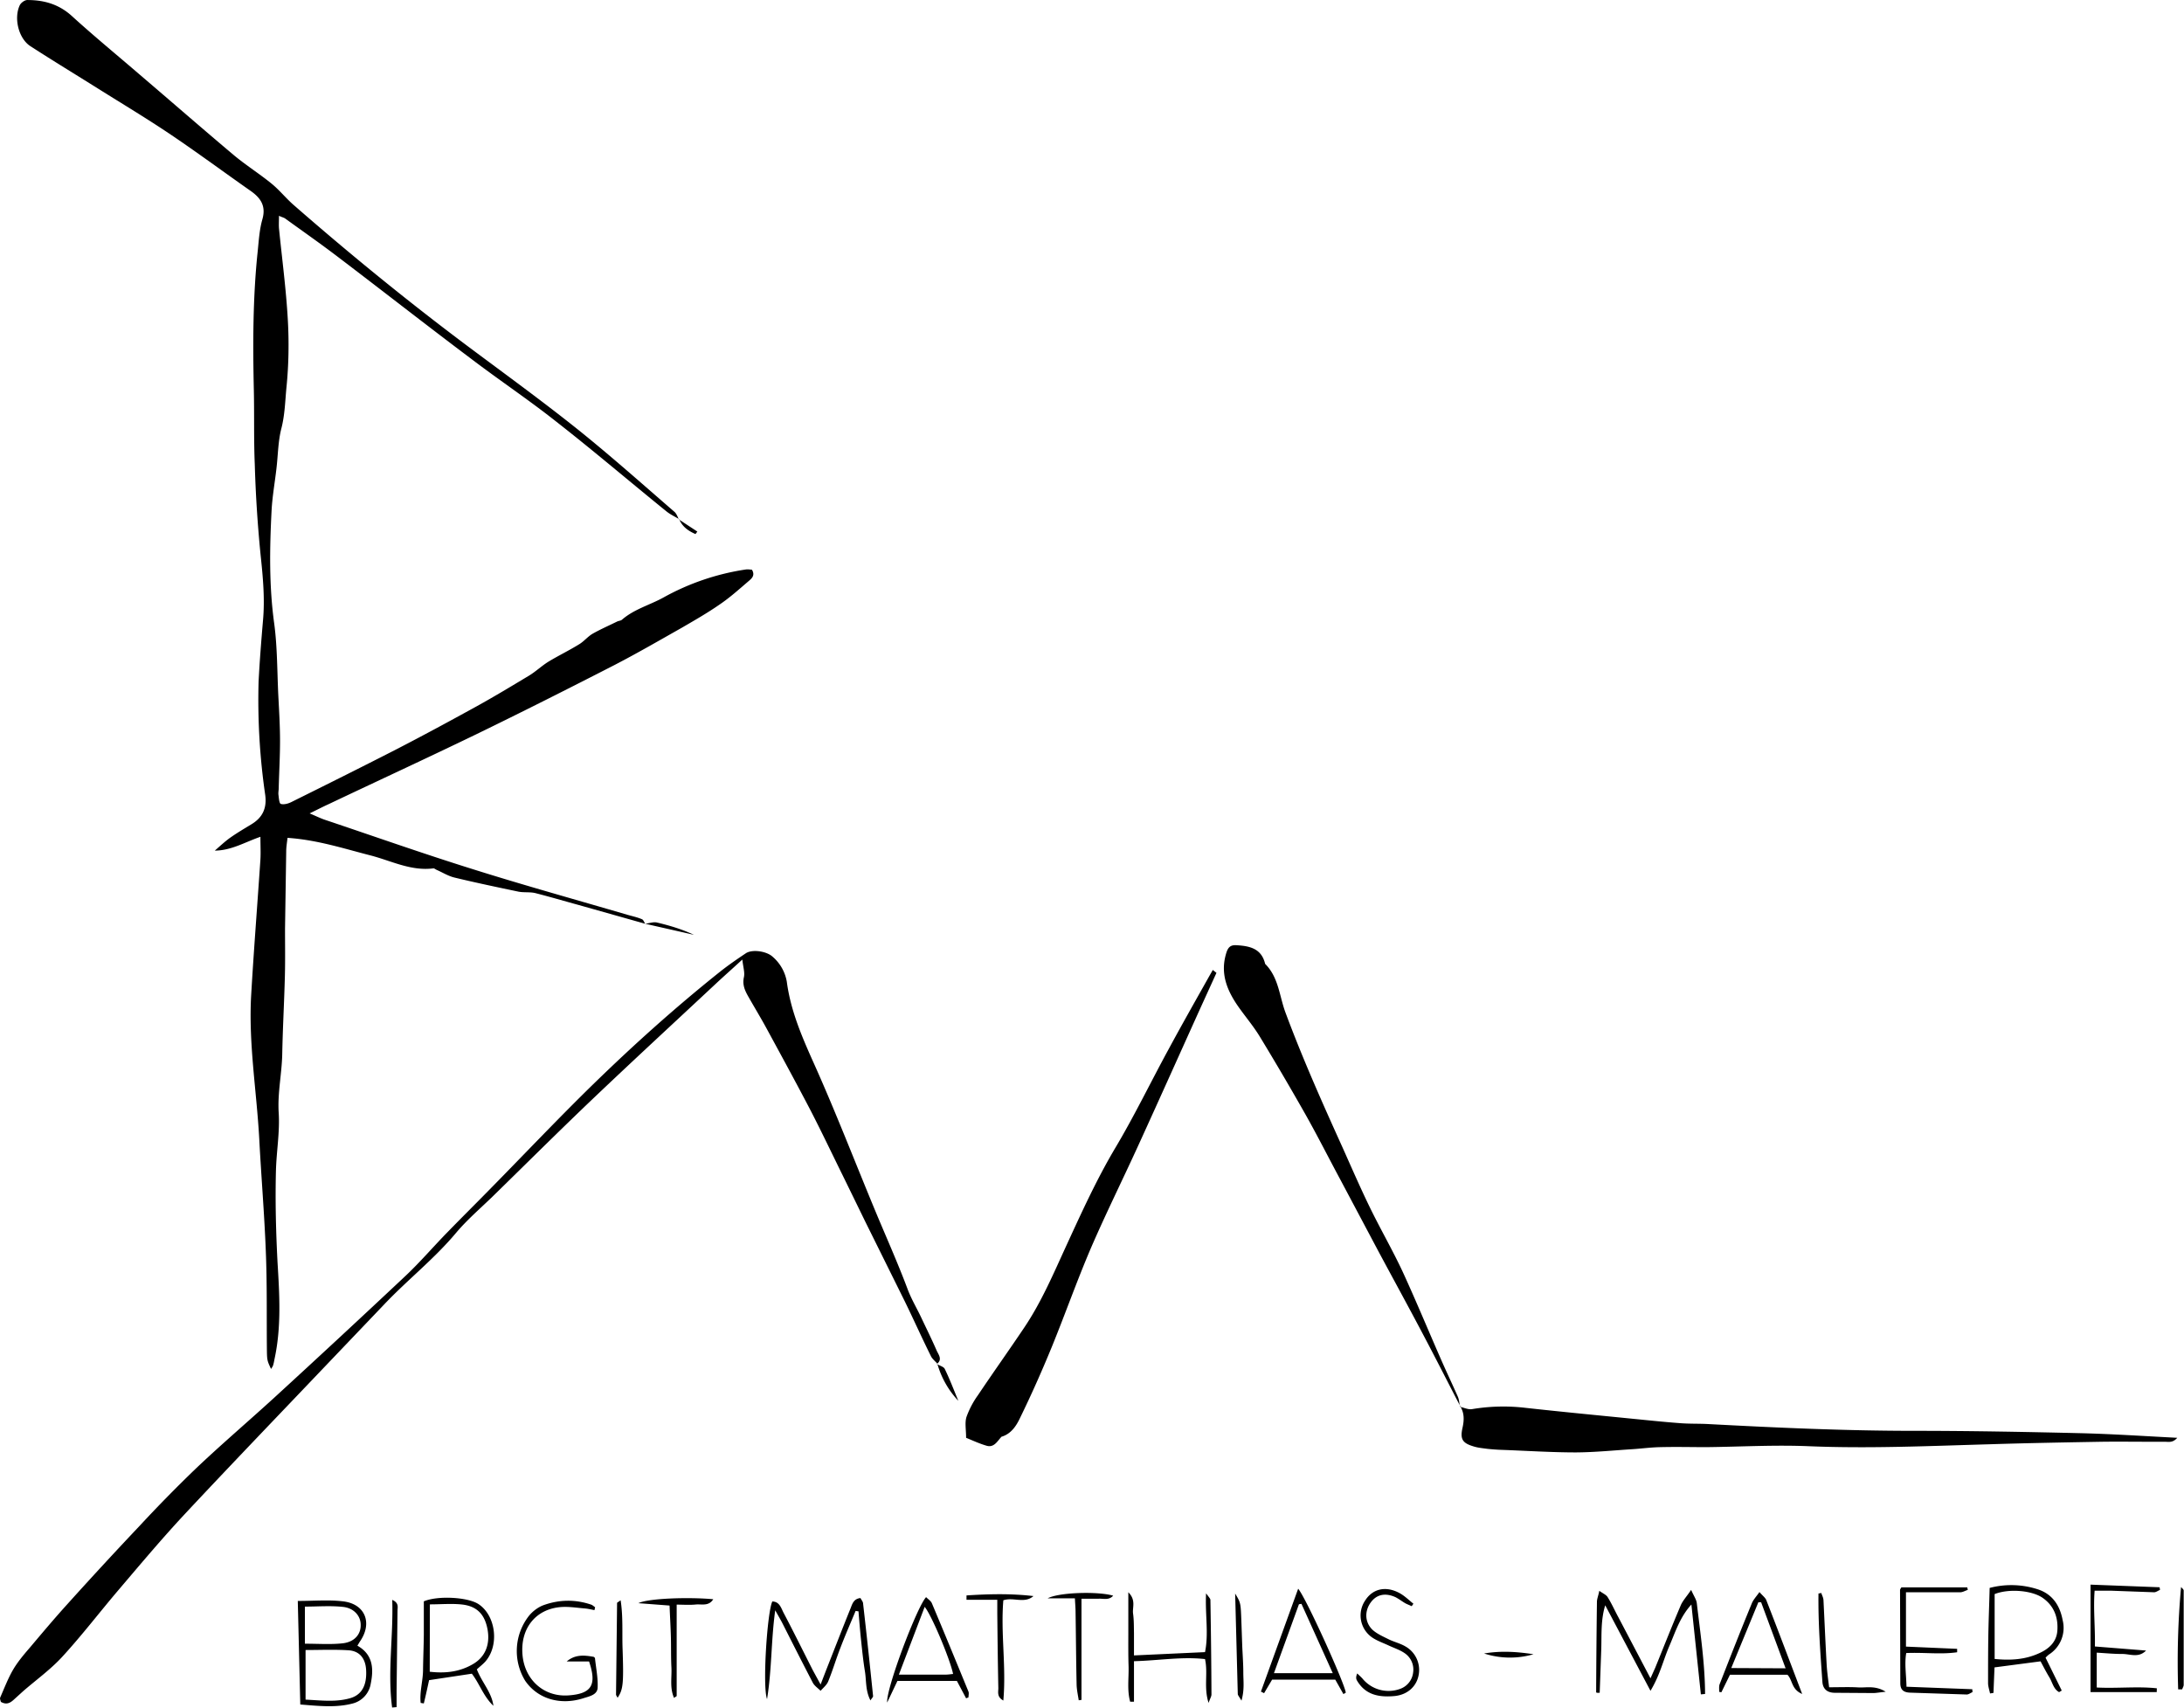 <svg xmlns="http://www.w3.org/2000/svg" viewBox="0 0 2212.9 1730.4">
  <defs>
    <clipPath id="a" clipPathUnits="userSpaceOnUse">
      <path d="M0 3000h3000V0H0Z" transform="translate(-1201.8 -1859.8)"/>
    </clipPath>
  </defs>
  <path d="m0 0 14-9.2-1.4-1.9C7.3-8.8 2.6-5.6.2.2L0 0m-25.6-307.3c3 .4 6 1.5 8.7 1 9.7-2.3 19.2-5.1 28.3-9.4a41381 41381 0 0 1-37 8.4m221.7-334.6c2-1.3 5.2-2 6-3.8 3.7-7.6 6.7-15.5 10.3-24.2a68 68 0 0 0-16 28.3l-.3-.3m416.1-220c12 2 23.7 1.5 37.4-.6a64 64 0 0 0-37.4.5m527.4-27.2a634 634 0 0 0 2.2 77.8c.7-.9 2-1.8 2-2.7v-71.7c0-1.1-.8-2.3-1.2-3.4zm-712-8.6c-1.7 3-2.7 4-2.8 5l-2 76.4c4.2-6.9 4.2-7.1 4.7-20.2l.7-20c.3-6.6.8-13.3.8-20 0-6.3 1-12.8-1.4-21.2m-474.2 2.2c-.5 1-1.2 1.8-1.2 2.5l.8 69.6c0 .3 1 .7 2.7 2 2-13 1-25.3 1.5-37.5.9-26.3.3-30.4-3.8-36.6M-218-903c-3.6 27 1 53.8.1 81.8 5.3-2.3 4-5.7 4-8.2l-.7-60.9v-12.4zm1092.3 15.4c8.2 0 15.1.3 22-.1 6.2-.4 12.9 1.7 21-3.3-4.8-.5-7.2-1-9.6-1l-29 .2c-5.3 0-9 2.4-9.5 8-1.6 22.5-3.3 45-3 67.5.7 0 1.4.2 2.1.4.6-1.8 1.6-3.6 1.7-5.5.8-16.2 1.5-32.5 2.4-48.7.3-5.3 1-10.5 1.9-17.5M301-820h-20.7c8.6 4.6 38.4 5.4 49.8 2-3.4-3.7-7.5-2.1-11-2.3H306v-76.9l-2.1-.3c-.6 4-1.5 7.9-1.6 11.9-.4 18.3-.5 36.6-.8 55 0 3.2-.3 6.4-.5 10.6m-302.7-4.8v-69.4c0-.3-.9-.6-2-1.5-3.4 7.7-1.6 15.6-2 23.2-.4 7.6-.2 15.3-.4 23-.2 7.8-.7 15.7-1 24l-23.7 1.8c7 3.6 37.5 4.8 56.9 3-3.4-5.5-8.8-3.6-13.2-4-4.8-.5-9.8-.1-14.6-.1m220.4 7c16.9 1.1 33.8 1.5 50.8-.5-6.9-6-15.2-.6-22.9-3.2-2.1-25.1 2.3-50.2 0-76.2-5 2.8-3.8 6.4-3.8 9.4-.4 19-.6 38-.8 56.9v10.3h-23.4v3.3M557-826c-1.6.8-3.3 1.4-4.8 2.2-2.6 1.5-5 3.4-7.6 4.7-7.8 3.5-14.3 2-18.7-4-4.9-6.7-4.6-15.3 1.5-21 3.4-3 7.8-4.9 12-7 4-2 8.8-3.1 12.7-5.4a20.5 20.5 0 0 0 10.1-22.2c-1.7-8.5-8.6-14.7-18.4-15.6-11.5-1-22 .7-28.5 12-.7 1.3-.7 2.9.3 5.2 1.5-1.5 3.1-2.8 4.4-4.4a25.6 25.6 0 0 1 28-7.4 15 15 0 0 1 10.1 12.6 15 15 0 0 1-6.6 14.7c-3.5 2.4-7.8 3.8-11.7 5.6-4.2 2-8.7 3.5-12.5 6a20.3 20.3 0 0 0-5.7 28.3c5.7 9 15.7 11.4 26.3 5.6 3.8-2.1 7-5.3 10.4-8L557-826m-621.2-3c-2.4.5-4.9 1.1-7.3 1.3-6.3.5-12.7 1.6-18.9 1-18.8-1.8-30.2-16.5-28.5-36.2 1.6-19 16.2-32.1 34.7-30.9 17.8 1.2 22 7.8 15.9 25.8h-17c6.3 5.4 13.2 4.8 20.1 3.6.6 0 1.4-.8 1.4-1.2.8-7.6 2.4-15.1 2-22.6-.4-5.2-6.3-6.3-10.7-7.7-17.7-5.7-35-.5-44.4 13.3a43.3 43.3 0 0 0 3 49.4c2.8 3.4 6.9 6.5 11 8 12 4.3 24.1 4.5 36.2.4 1.1-.4 2-1.3 3-2l-.5-2.2m905.4-44.2L822.6-823h-2.1l-20.6-50zm-19.9 58c2.4-2.8 4.4-4.2 5.2-6.1 9-23 17.7-46.2 27.3-71.4-8.3 3.5-7.2 10.6-11.2 14.6h-43.7l-6.5-13.3-1.7.3c.1 2-.3 4.1.4 5.9 8 20.5 16 40.9 24.4 61.3 1.1 2.8 3.4 5.2 5.8 8.6m-654-62.7h35.3c2 0 3.8.3 5.8.5-2.3 11.3-16.4 44.8-21.6 51L167.2-878m51.1-18-7 13.2h-45.2l-7.8-16.4c-1 10.2 22.6 72.7 29.6 80.1 1.5-1.6 3.6-2.8 4.4-4.7 9.4-22.3 18.6-44.7 27.8-67.1.5-1.3 0-3 0-4.4l-1.8-.7m710.8 84.3h50.2l.4-1.9c-1.9-.6-3.7-1.7-5.5-1.8h-41.5v-41.3l38.9-1.7v-2.6c-12.5-1.8-25.1 0-38.7-.6-1.4-8.1 0-16.2.2-25.6l50-1.9.2-2.2c-1.5-.6-3-1.9-4.6-1.8l-42.9 1.4c-5 .2-7.4 2.2-7.4 7.2l-.2 70.8c0 .6.5 1.1 1 2m-455.9-12.5-2-.3-19-52.4H497l-23.8 52.7m31.9-68.6-6.2 11h-48l-6.1-10.3-2.4 1.2 28.3 78.2c6-7 35.2-71.6 36.2-79l-1.8-1.1m618.2 1.5H1073v81.7l52.5-2 .3-2c-1.5-.6-3-1.8-4.5-1.8l-33 1.2h-12.2c-1.1-13.7.5-27.5.2-42.4l38.9-3.1c-5.8-5.9-12.2-2.5-18.3-2.6-6.3 0-12.5.6-19.2 1v-26.5c15.7-.8 30.8 1 45.7-.6l-.1-2.9m-720.7-8.2c-3.8 12-.3 22.3-2.7 33.3-17.5 2-35-1.1-54-1.6v-30.8H343c-2.4 8.6-1 17.7-1.2 26.6-.3 9-.2 18-.2 27v29.6c6-6 3-11.4 3.6-16.1.7-5 .6-10 .7-15v-16.9l54 2.5c2.9 14.3 0 28.5.8 44.7 2-2.8 3.3-4 3.3-5.1.4-24 .7-47.9.8-71.8 0-1.5-1-2.9-2.2-6.4m-592 23.7c12-1.4 23-.1 33.2 6 9 5.4 12.7 14.6 10.8 25.8-2 11.3-7.6 17.7-18.7 19.2-8 1-16.4.2-25.2.2zm35.8 1.8c4-10.2 11.3-17.5 12.6-27.7-7.5 7-10.6 16.9-16.4 24.4l-32.5-4.9c-1.2-5.5-2.5-11.6-4-17.7l-2.4.4c-.9 8.3 1.7 16.5 1.8 24.8.1 9 .5 18 .6 26.9v25.5c10.7 4.5 33.2 3.2 41.4-2 13.2-8.5 16.2-31 5.6-43.5-1.9-2.2-4.3-4-6.7-6.2m1153.7 7.9c12-1.2 23.2-.5 33.7 4.3 7.7 3.4 13.6 8.8 14 17.7.6 9.8-2.7 18.4-11 24.3-8.3 5.9-26 7.3-36.7 3zm-3.8 54a65 65 0 0 0 36.4-1c11.3-3.6 17-12.3 19.1-23.5a24 24 0 0 0-10.4-26.1c-.8-.6-1.5-1.3-2.6-2.4l12.3-25-2-1.2c-4.4 2.4-5.1 7.6-7.5 11.4-2.4 4-4.5 8.1-6.6 12l-35-4.6-.8-19.4-2.6-.4c-.5 2.5-1.4 5-1.5 7.6 0 12.3 0 24.6.2 36.9.2 11.6.7 23.2 1 35.7m-1280.6-42.4c10.3 0 19.6-.7 28.7.3 9.1 1 14 7 13.7 14.3-.1 6.6-5.2 12.6-13.7 13.4-9.4 1-19 .2-28.7.2zm.5-42.5c12-.6 22.9-2 33.6 1 9.2 2.5 13.2 10 12.4 22-.6 8.4-5 14-13.4 14.5-10.8.7-21.6.2-32.6.2zm-5.9 75c12.6 0 23.6 1 34.4-.3 17-2 22.6-16.7 12.7-30.7l-1.8-3c11.7-6.6 12.5-17.2 10.2-28.6a18.6 18.6 0 0 0-14-15.4c-12.8-3.3-25.7-1.8-39.6-.7l-1.9 78.6m424-7.5c-3.9-9.4-8-18.7-11.6-28.2-3.3-8.4-5.8-17-9.2-25.3-1.1-2.8-3.8-4.9-5.8-7.2-2 2-4.6 3.7-5.9 6.1-7.7 14.8-15.2 29.6-22.7 44.4-1.5 3-3.1 5.7-5.9 10.7-3.2-23.3-2.5-44.6-6.2-67.5-3.6 9.4.1 66.2 4 74.2 5.5-.1 6.7-5 8.5-8.5 7.6-14.4 14.8-29 22.2-43.6l6-11 4.2 10.9c6.2 15.7 12.3 31.5 18.7 47.3 1.2 3.1 2.3 7 7.4 7.5.7-1.4 2-2.8 2-4.2 2.7-23.5 5.2-47 7.6-70.4 0-.7-1-1.5-2-3.2-4 7.7-3 15.4-4.3 22.6-1.2 7.5-2 15.2-2.8 22.8-.8 7.4-1.4 14.9-2 22.3l-2.1.3M776.8-893l-7.2 68.3c-8.8-9.7-12.2-21-16.9-31.9-4.5-10.4-7-21.8-14.2-33.7l-34.4 65c-3.4-11-2.7-22-3-33l-1.2-33.5h-2c-.3 0-.7.3-.7.4.1 23 .3 45.8.6 68.7 0 2.2 1 4.4 1.8 8.4 2.9-2.1 5.3-3 6.4-4.9 3-4.8 5.3-10 8-15l24.5-46.6 3.6 8c6.4 15.7 12.6 31.5 19.3 47.2 1.5 3.7 4.5 6.8 8 12 2.2-4.9 4-7.4 4.3-10 2.7-23 6.2-46 6.3-69.1l-3.2-.3M594-674.2c-9.6 18.6-19.1 37.3-28.9 55.8-10.8 20.5-22 40.9-33 61.4l-29 54.6c-9 16.7-17.5 33.6-26.8 50.1a2189 2189 0 0 1-34.8 59.3c-5 8.2-11.2 15.4-16.7 23.3-8.4 12.2-13.5 25-8.7 40.3 1.3 4.2 3.2 6.1 7.7 5.8 10-.6 19-2.4 21.8-14.2 10.3-10.2 10.8-24.6 15.5-37.1 13-35 28.2-69 43.5-102.8 6.8-15.2 13.4-30.4 20.7-45.4 8-16.4 17.2-32.3 24.9-48.8 10.3-22.4 19.7-45.2 29.6-67.7 4-9.1 8.3-18.1 12.3-27.2 1-2.4 1.1-5 1.6-7.6l.3.2M408.6-344.6l-11.4-25c-15.8-34.9-31.4-69.8-47.3-104.6-12.1-26.6-25.1-52.7-36.7-79.5-10.7-25-19.7-50.6-30-75.8-7.4-18-15.4-36-24-53.6-2.7-5.7-6.5-11.6-13.4-13.9-.3 0-.6-.2-.8-.4-3.1-3.4-5.6-8.3-11.2-6.6-5.5 1.6-10.8 4.1-15.5 6 0 6.3-1.1 11.5.3 15.9a67.4 67.4 0 0 0 8.7 16.5c11.6 17.3 23.8 34.4 35.4 51.7 13 19.4 22.1 40.9 31.8 62 11.5 25 22.9 50.1 37 73.9 14.7 24.6 27.1 50.4 40.8 75.5 10.1 18.7 20.6 37.2 31 55.7l2.5 4.4 2.8-2.2m185.1-329.8c3-.7 6.3-2.3 9.2-1.8a144 144 0 0 0 40.4 1c27.1-3 54.3-5.6 81.4-8.3 12.2-1.2 24.4-2.5 36.7-3.4 6.6-.5 13.3-.3 20-.6 52.4-2.8 105-5.2 157.6-5.2 42.2 0 84.5-.8 126.8-1.8 24-.6 47.8-2.2 73.1-3.5-3.4-4-6.7-3-9.5-3-16-.1-32 .2-48 0-28.2-.5-56.5-1-84.7-1.9-46-1.3-91.8-3.4-137.7-1.5-26 1.1-52-.4-77.9-.7-11.6 0-23.3.3-34.9 0-6.9-.1-13.7-1-20.6-1.5-14.5-.9-29-2.4-43.6-2.5-18.5 0-37 1.2-55.5 1.9-4 .1-8 .4-11.9.8-3.6.5-7.3.8-10.7 1.9-8.3 2.5-10.2 5.5-8.3 14 1.3 5.8 1.5 11.1-1.6 16.3zm-397.3 32.8c-1.8 2-4 3.7-5 6-6.8 13.7-13 27.6-19.7 41.3L142-534.4l-16.6 34c-8.4 17-16.5 34.1-25.2 51C89.3-428.5 78-407.8 66.7-387c-4.4 8.1-9.2 16-13.8 24.1-2.7 4.7-4.8 9.2-3.5 15 .8 3.7-.6 7.7-1.2 13.4-7.6-7-14.2-12.8-20.6-18.8-30.4-28.4-61-56.6-91.2-85.3-26.3-25-52-50.6-78-76-9.3-9-19.3-17.6-27.6-27.4-16.7-20-37.2-36-55-54.8l-44-46.1c-36-37.8-72.2-75.4-107.8-113.5-17.5-18.8-34-38.5-50.6-58-14.1-16.6-27.4-34-42.1-50-9-9.8-19.9-17.6-29.9-26.3l-6.6-6c-2.8-2.6-5.7-4.6-10.2-2-.2.9-.9 2.4-.5 3.3 3.2 7.3 6 14.7 10 21.5 3.6 6 8.1 11.3 12.6 16.5 9.6 11.4 19.2 22.8 29.2 33.8a3308 3308 0 0 0 54 58.5 1077 1077 0 0 0 43.2 44c19.3 18.3 39.6 35.6 59.2 53.5a11024 11024 0 0 1 99.6 92.4c11.4 10.7 21.5 22.6 32.4 33.7 10.2 10.5 20.6 20.8 30.8 31.2 26.4 26.8 52.3 54.2 79.2 80.5C-34.4-399.3-2-370.2 32.2-343c6 4.7 12.3 9 18.7 13.3 4.9 3.2 15.9 1.6 20.5-2.8A32.2 32.2 0 0 0 82-351.3c3-22.7 12-43 21.3-63.7 16-35.8 30.2-72.5 45.2-108.7 8.4-20.3 17.4-40.2 25.1-60.7 3-8.2 7.5-15.5 11.1-23.3 3.7-7.8 7.5-15.5 11-23.5 1.3-3.3 5-7 .4-10.7zm-222 334.3L-76.3-293c-11 3-21.8 6.2-32.8 9-4.1 1-8.6.3-12.8 1.1-16.2 3.4-32.5 6.8-48.6 10.7-4.7 1.1-9 3.8-13.5 5.8-1 .4-1.9 1.3-2.7 1.2-17.3-2.2-32.4 6-48.3 10-20.2 5.2-40.2 11.7-62.5 13.2-.4-3.5-1-6.9-1-10.3l-.9-58.8c0-11.9.2-23.8-.1-35.7-.5-19.6-1.6-39.1-2-58.7-.2-15.3-3.7-30.2-2.7-45.6.9-14.5-1.7-29.2-2.1-43.8-.6-23.2 0-46.5 1.2-69.7 1.5-24.6 3-49.2-2.3-73.6-.3-1.6-.6-3.3-1.1-4.8-.3-1-1-1.7-1.5-2.7-3.1 6.6-3.1 6.6-3.2 16.4-.2 24.3.2 48.6-.8 73-1.1 28.5-3.5 57-5 85.7-2 36.5-8.3 72.9-6.1 109.6 2 34.2 4.7 68.4 7 102.6.3 5.3 0 10.5 0 17.2-11.7-4-22-10.4-34.7-10.5 4 3.4 7.7 7 12 10 5.1 3.6 10.6 6.8 16 10.1 8.2 5 11.6 11.9 10.4 21.8a501.5 501.5 0 0 0-5.1 86.6c.8 15.3 2 30.6 3.3 45.8 1.6 17 0 33.8-1.8 50.7a985.7 985.7 0 0 0-4.4 68.7c-.8 18.6-.3 37.3-.7 55.9-.8 35.6-.8 71.1 3 106.6.8 8 1.3 16 3.5 23.7 2.9 10.2-1.4 16.3-9.2 21.7-20.1 14.1-40 28.8-60.3 42.5-18.1 12.2-36.8 23.4-55.3 35-17.2 10.8-34.5 21.3-51.5 32.3-8.9 5.7-12.8 21-8.2 31 .9 2 3.8 4.1 5.8 4.1 12.6 0 23.8-3.1 33.7-12 17-15.5 34.7-30 52.1-45 23.8-20.3 47.4-40.9 71.3-61 9.1-7.6 19.3-14 28.5-21.5 5.8-4.7 10.7-10.8 16.3-15.8 44.4-38.8 90.1-76 137.4-111.2 27-20.1 54.2-39.9 80.4-60.9C-51 47.6-27.3 26.5-3.4 5.8-1.8 4.4-1 2 0 0l.2.2c-3.3 2-7 3.7-10 6.2C-37.7 29-65 52.3-93.3 74.4c-21.1 16.7-43.6 31.7-65 48-33.8 25.4-67 51.4-100.7 77-13.1 10-26.7 19.5-40.1 29.2-1 .8-2.3 1-4.9 2.2 0-3.8-.2-6.7 0-9.5 2.3-23 5.4-46.1 6.7-69.2 1-17.2.7-34.6-1-51.6-1-10.3-1.2-20.7-3.8-31-2.6-9.9-2.6-20.4-3.8-30.6-1.2-10.6-3.1-21.1-3.7-31.7-1.5-28.9-2-57.6 2-86.5 2.4-18 2.2-36.4 3.1-54.6.6-11.5 1.3-23 1.3-34.5 0-12-.7-23.9-1-35.8 0-1.7-.4-3.4-.2-5 .3-2.5.6-6.7 1.8-7 2.3-.7 5.6.2 8 1.4 26.2 13 52.3 26 78.3 39.3 21 10.8 41.7 22 62.4 33.4 13.6 7.5 27 15.6 40.3 23.6 5 3.1 9.4 7.3 14.4 10.4 7.6 4.6 15.7 8.5 23.3 13.2 3.7 2.2 6.5 5.8 10.2 8 6 3.4 12.4 6.2 18.7 9.3 1.2.6 2.8.6 3.7 1.4 9.2 8 21 11.1 31.4 16.8A184.9 184.9 0 0 0 51-38c1.5.2 3.2-.1 4.5-.2 2.8-4.6-.6-7-2.8-8.9-7-6-14-12.3-21.7-17.5-9.2-6.4-19-12-28.8-17.7-17-9.6-33.9-19.4-51.3-28.4-34.9-17.9-70-35.6-105.2-52.7-37.2-18-74.7-35.3-112-53-4.2-1.9-8.2-4-14.4-7 5.2-2.2 8.4-3.8 11.7-4.9 37.2-12.5 74.3-25.6 111.7-37.3 39.3-12.4 79-23.4 118.6-35 3.6-1 7.2-1.8 10.5-3.2 1.2-.4 1.8-2.3 2.6-3.6z" clip-path="url(#a)" transform="matrix(1.333 0 0 -1.333 687.9 526.3)"/>
</svg>
